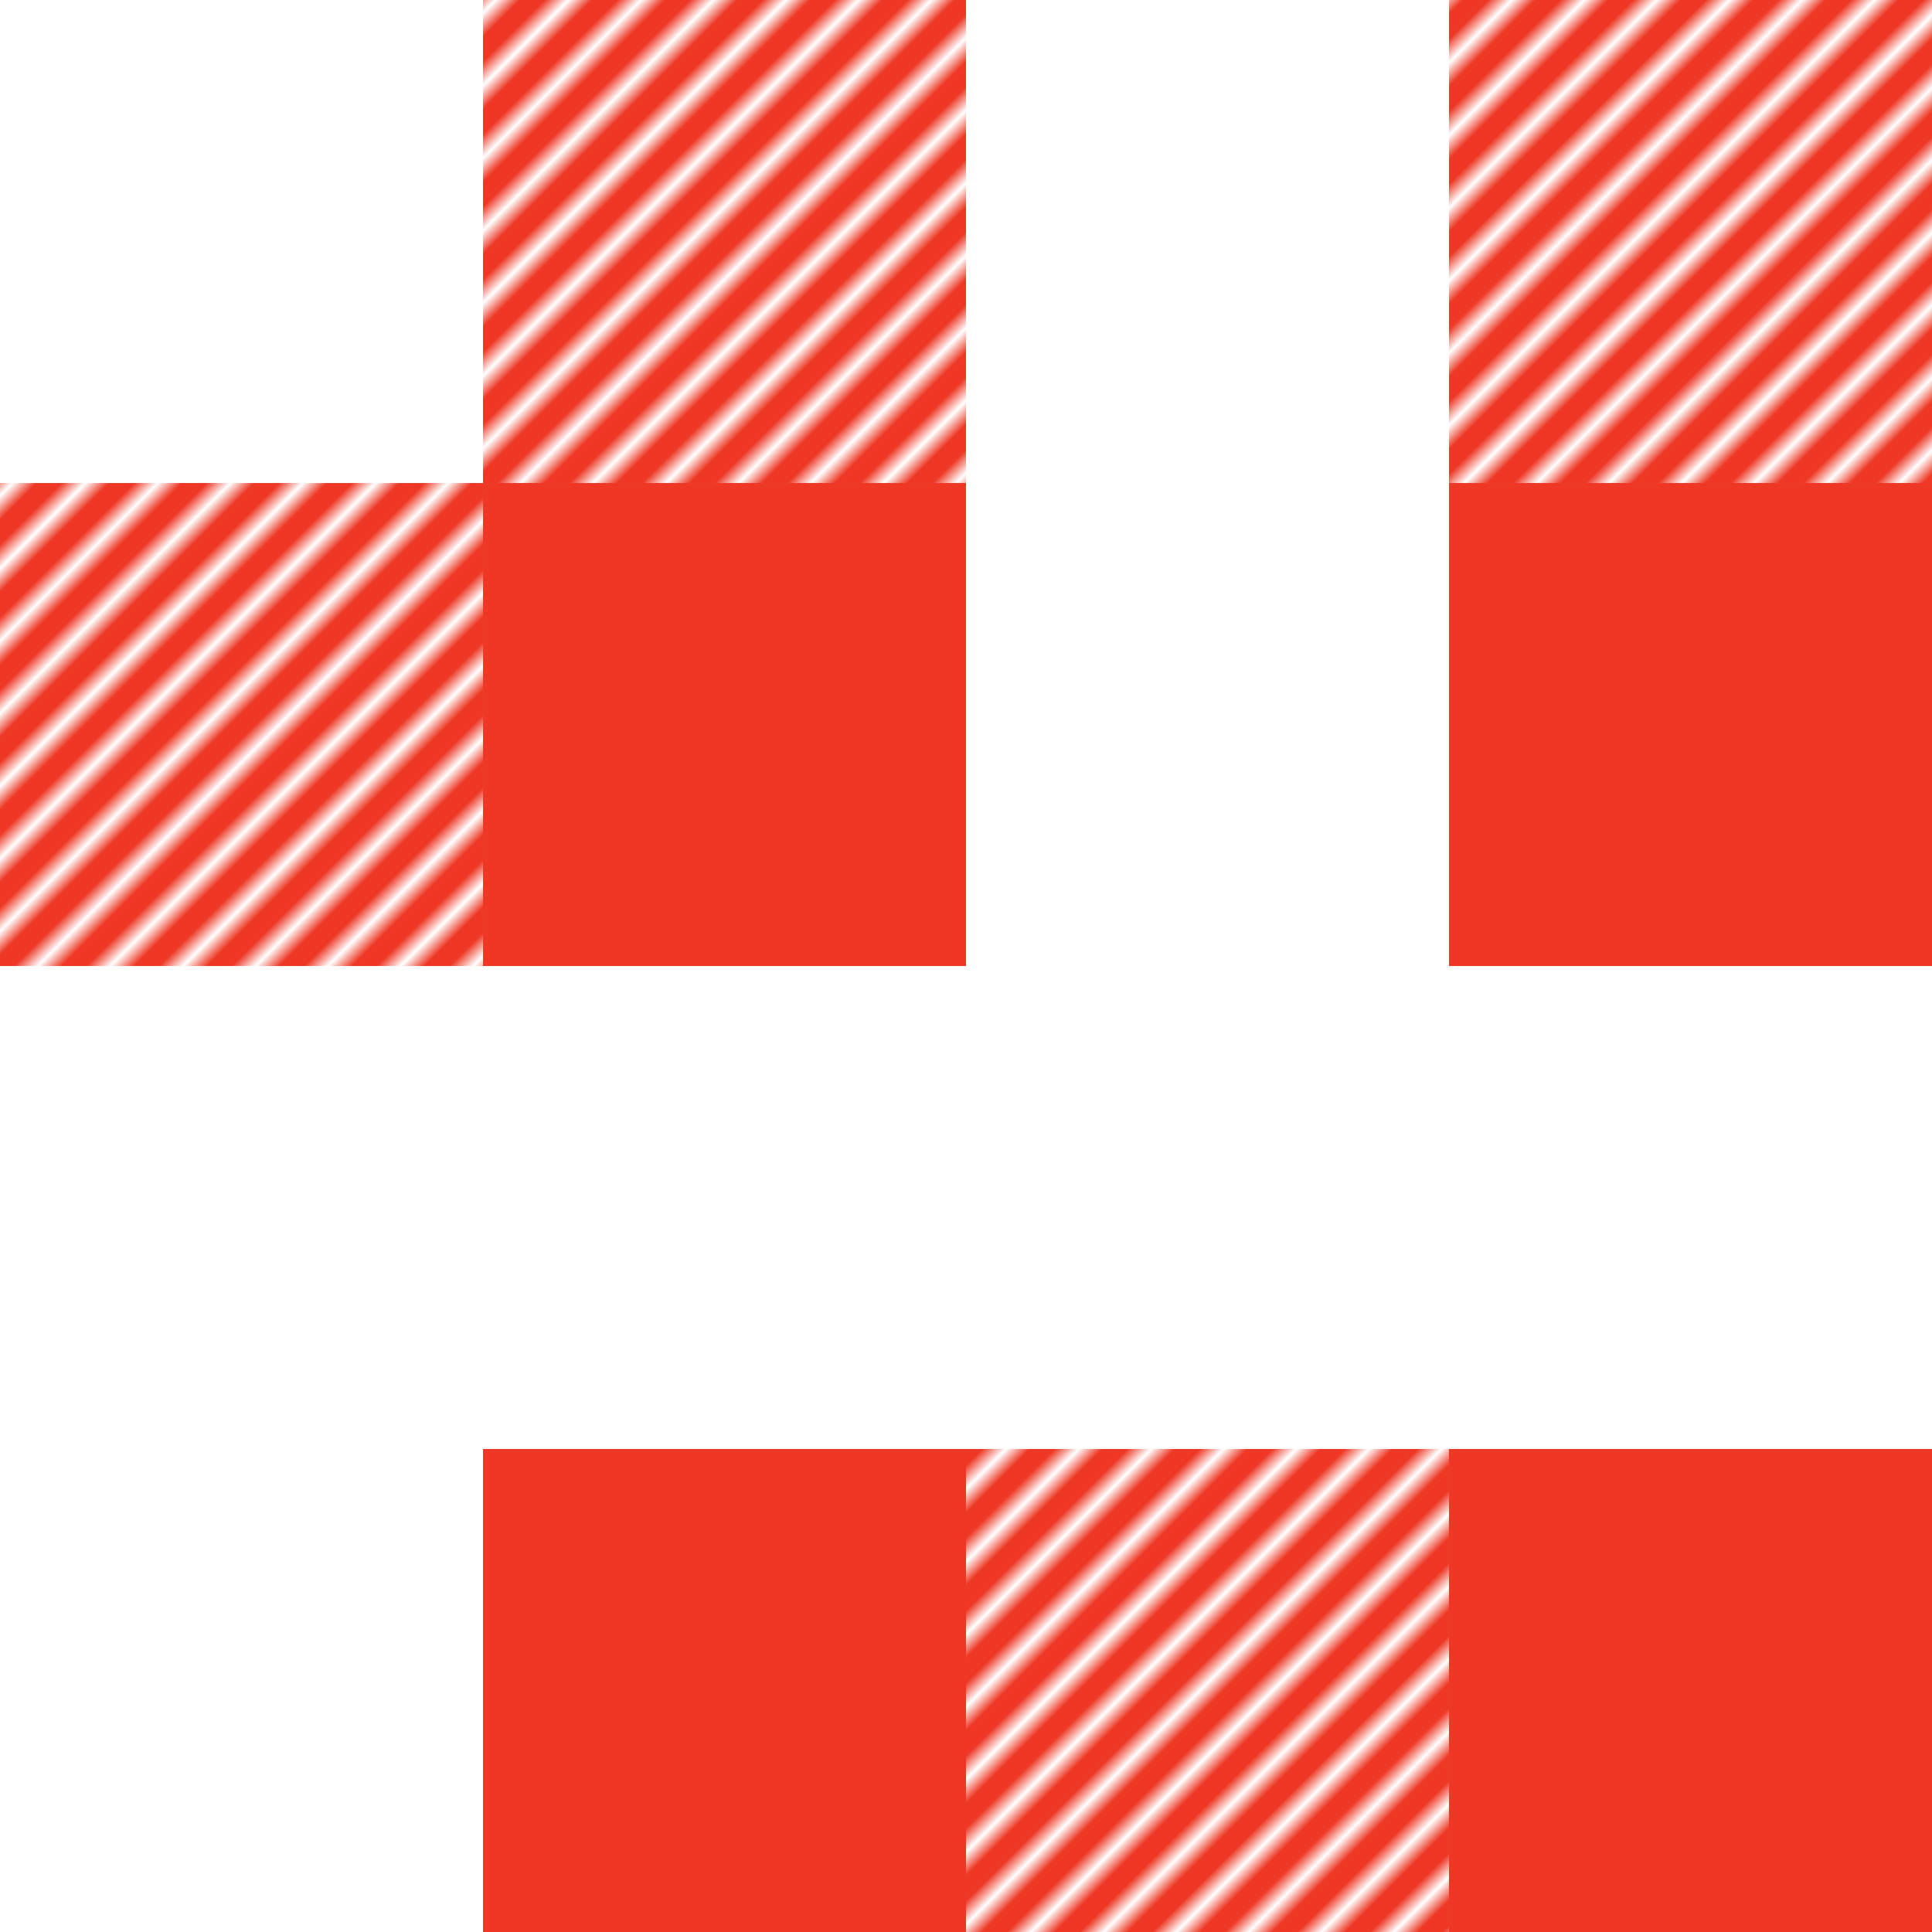 <?xml version="1.0" encoding="UTF-8" standalone="no"?>
<!-- Created with Inkscape (http://www.inkscape.org/) -->

<svg
   width="128"
   height="128"
   viewBox="0 0 33.867 33.867"
   version="1.1"
   id="svg1"
   inkscape:version="1.3.2 (091e20e, 2023-11-25, custom)"
   sodipodi:docname="obstaclesPattern.svg"
   inkscape:export-filename="obstaclesPattern.png"
   inkscape:export-xdpi="96"
   inkscape:export-ydpi="96"
   xmlns:inkscape="http://www.inkscape.org/namespaces/inkscape"
   xmlns:sodipodi="http://sodipodi.sourceforge.net/DTD/sodipodi-0.dtd"
   xmlns:xlink="http://www.w3.org/1999/xlink"
   xmlns="http://www.w3.org/2000/svg"
   xmlns:svg="http://www.w3.org/2000/svg">
  <sodipodi:namedview
     id="namedview1"
     pagecolor="#ffffff"
     bordercolor="#999999"
     borderopacity="1"
     inkscape:showpageshadow="2"
     inkscape:pageopacity="0"
     inkscape:pagecheckerboard="0"
     inkscape:deskcolor="#d1d1d1"
     inkscape:document-units="mm"
     inkscape:zoom="2.3786088"
     inkscape:cx="44.563864"
     inkscape:cy="94.593108"
     inkscape:window-width="1440"
     inkscape:window-height="830"
     inkscape:window-x="-6"
     inkscape:window-y="-6"
     inkscape:window-maximized="1"
     inkscape:current-layer="layer1" />
  <defs
     id="defs1">
    <pattern
       inkscape:collect="always"
       xlink:href="#pattern19"
       preserveAspectRatio="xMidYMid"
       id="pattern20"
       patternTransform="matrix(0.212,0.212,-0.212,0.212,-2.2161865e-7,3.3333333e-7)" />
    <pattern
       inkscape:collect="always"
       xlink:href="#pattern11"
       preserveAspectRatio="xMidYMid"
       id="pattern19"
       patternTransform="matrix(0.212,0.212,-0.212,0.212,-2.2161865e-7,-1.5728913e-8)" />
    <pattern
       inkscape:collect="always"
       xlink:href="#pattern15"
       preserveAspectRatio="xMidYMid"
       id="pattern16"
       patternTransform="matrix(0.212,0.212,-0.212,0.212,3.3333333e-7,1.0481364e-6)" />
    <pattern
       inkscape:collect="always"
       xlink:href="#pattern14"
       preserveAspectRatio="xMidYMid"
       id="pattern15"
       patternTransform="matrix(0.212,0.212,-0.212,0.212,3.3333333e-7,7.7838135e-7)" />
    <pattern
       inkscape:collect="always"
       xlink:href="#pattern13"
       preserveAspectRatio="xMidYMid"
       id="pattern14"
       patternTransform="matrix(0.212,0.212,-0.212,0.212,-2.1618652e-8,7.7838135e-7)" />
    <pattern
       inkscape:collect="always"
       xlink:href="#pattern12"
       preserveAspectRatio="xMidYMid"
       id="pattern13"
       patternTransform="matrix(0.212,0.212,-0.212,0.212,-2.1618652e-8,3.2342936e-7)" />
    <pattern
       inkscape:collect="always"
       xlink:href="#pattern11"
       preserveAspectRatio="xMidYMid"
       id="pattern12"
       patternTransform="matrix(0.212,0.212,-0.212,0.212,-1.4803061e-8,3.3333333e-7)" />
    <pattern
       inkscape:collect="always"
       xlink:href="#pattern9"
       preserveAspectRatio="xMidYMid"
       id="pattern11"
       patternTransform="matrix(0.212,0.212,-0.212,0.212,-1.4803061e-8,-1.5728913e-8)" />
    <pattern
       inkscape:collect="always"
       xlink:href="#pattern8"
       preserveAspectRatio="xMidYMid"
       id="pattern9"
       patternTransform="matrix(0.212,0.212,-0.212,0.212,4.0826414e-8,-1.5728912e-8)" />
    <pattern
       inkscape:collect="always"
       xlink:href="#stripes-grid"
       preserveAspectRatio="xMidYMid"
       id="pattern8"
       patternTransform="matrix(0.212,0.212,-0.212,0.212,4.5473943e-8,-3.6781758e-8)"
       x="0"
       y="0" />
    <pattern
       patternUnits="userSpaceOnUse"
       width="3"
       height="10"
       patternTransform="scale(2)"
       preserveAspectRatio="xMidYMid"
       id="stripes-grid"
       style="fill:#ee3724"
       x="0"
       y="0"
       inkscape:label="Griglia di strisce"
       inkscape:collect="always"
       inkscape:isstock="true">
      <rect
         style="stroke:none"
         x="0"
         y="0"
         width="2"
         height="10"
         id="rect134-4" />
    </pattern>
  </defs>
  <g
     inkscape:label="Livello 1"
     inkscape:groupmode="layer"
     id="layer1">
    <rect
       style="fill:#ffffff;fill-opacity:1;stroke:#0293a8;stroke-width:0;stroke-linecap:round;stroke-linejoin:miter;stroke-miterlimit:20;stroke-dasharray:none;stroke-dashoffset:111.874;paint-order:stroke fill markers"
       id="rect21"
       width="33.867"
       height="33.867"
       x="0"
       y="0" />
    <g
       id="g21">
      <rect
         style="fill:#ee3724;fill-opacity:1;stroke:#0293a8;stroke-width:0;stroke-linecap:round;stroke-linejoin:miter;stroke-miterlimit:20;stroke-dasharray:none;stroke-dashoffset:111.874;paint-order:stroke fill markers"
         id="rect1"
         width="8.467"
         height="8.467"
         x="8.467"
         y="8.467" />
      <rect
         style="fill:url(#pattern11);fill-opacity:1;stroke:#0293a8;stroke-width:0;stroke-linecap:round;stroke-linejoin:miter;stroke-miterlimit:20;stroke-dasharray:none;stroke-dashoffset:111.874;paint-order:stroke fill markers"
         id="rect8"
         width="8.467"
         height="8.467"
         x="8.467"
         y="0" />
      <rect
         style="fill:#ee3724;fill-opacity:1;stroke:#0293a8;stroke-width:0;stroke-linecap:round;stroke-linejoin:miter;stroke-miterlimit:20;stroke-dasharray:none;stroke-dashoffset:111.874;paint-order:stroke fill markers"
         id="rect11"
         width="8.467"
         height="8.467"
         x="8.467"
         y="25.4" />
      <rect
         style="fill:url(#pattern12);fill-opacity:1;stroke:#0293a8;stroke-width:0;stroke-linecap:round;stroke-linejoin:miter;stroke-miterlimit:20;stroke-dasharray:none;stroke-dashoffset:111.874;paint-order:stroke fill markers"
         id="rect12"
         width="8.467"
         height="8.467"
         x="8.467"
         y="16.933" />
      <rect
         style="fill:url(#pattern13);fill-opacity:1;stroke:#0293a8;stroke-width:0;stroke-linecap:round;stroke-linejoin:miter;stroke-miterlimit:20;stroke-dasharray:none;stroke-dashoffset:111.874;paint-order:stroke fill markers"
         id="rect13"
         width="8.467"
         height="8.467"
         x="0"
         y="8.467" />
      <rect
         style="fill:url(#pattern14);fill-opacity:1;stroke:#0293a8;stroke-width:0;stroke-linecap:round;stroke-linejoin:miter;stroke-miterlimit:20;stroke-dasharray:none;stroke-dashoffset:111.874;paint-order:stroke fill markers"
         id="rect14"
         width="8.467"
         height="8.467"
         x="0"
         y="25.4" />
      <rect
         style="fill:url(#pattern15);fill-opacity:1;stroke:#0293a8;stroke-width:0;stroke-linecap:round;stroke-linejoin:miter;stroke-miterlimit:20;stroke-dasharray:none;stroke-dashoffset:111.874;paint-order:stroke fill markers"
         id="rect15"
         width="8.467"
         height="8.467"
         x="16.933"
         y="25.4" />
      <rect
         style="fill:url(#pattern16);fill-opacity:1;stroke:#0293a8;stroke-width:0;stroke-linecap:round;stroke-linejoin:miter;stroke-miterlimit:20;stroke-dasharray:none;stroke-dashoffset:111.874;paint-order:stroke fill markers"
         id="rect16"
         width="8.467"
         height="8.467"
         x="16.933"
         y="8.467" />
      <rect
         style="fill:#ee3724;fill-opacity:1;stroke:#0293a8;stroke-width:0;stroke-linecap:round;stroke-linejoin:miter;stroke-miterlimit:20;stroke-dasharray:none;stroke-dashoffset:111.874;paint-order:stroke fill markers"
         id="rect17"
         width="8.467"
         height="8.467"
         x="25.4"
         y="8.467" />
      <rect
         style="fill:#ee3724;fill-opacity:1;stroke:#0293a8;stroke-width:0;stroke-linecap:round;stroke-linejoin:miter;stroke-miterlimit:20;stroke-dasharray:none;stroke-dashoffset:111.874;paint-order:stroke fill markers"
         id="rect18"
         width="8.467"
         height="8.467"
         x="25.4"
         y="25.4" />
      <rect
         style="fill:url(#pattern19);fill-opacity:1;stroke:#0293a8;stroke-width:0;stroke-linecap:round;stroke-linejoin:miter;stroke-miterlimit:20;stroke-dasharray:none;stroke-dashoffset:111.874;paint-order:stroke fill markers"
         id="rect19"
         width="8.467"
         height="8.467"
         x="25.4"
         y="0" />
      <rect
         style="fill:url(#pattern20);fill-opacity:1;stroke:#0293a8;stroke-width:0;stroke-linecap:round;stroke-linejoin:miter;stroke-miterlimit:20;stroke-dasharray:none;stroke-dashoffset:111.874;paint-order:stroke fill markers"
         id="rect20"
         width="8.467"
         height="8.467"
         x="25.4"
         y="16.933" />
    </g>
  </g>
</svg>
